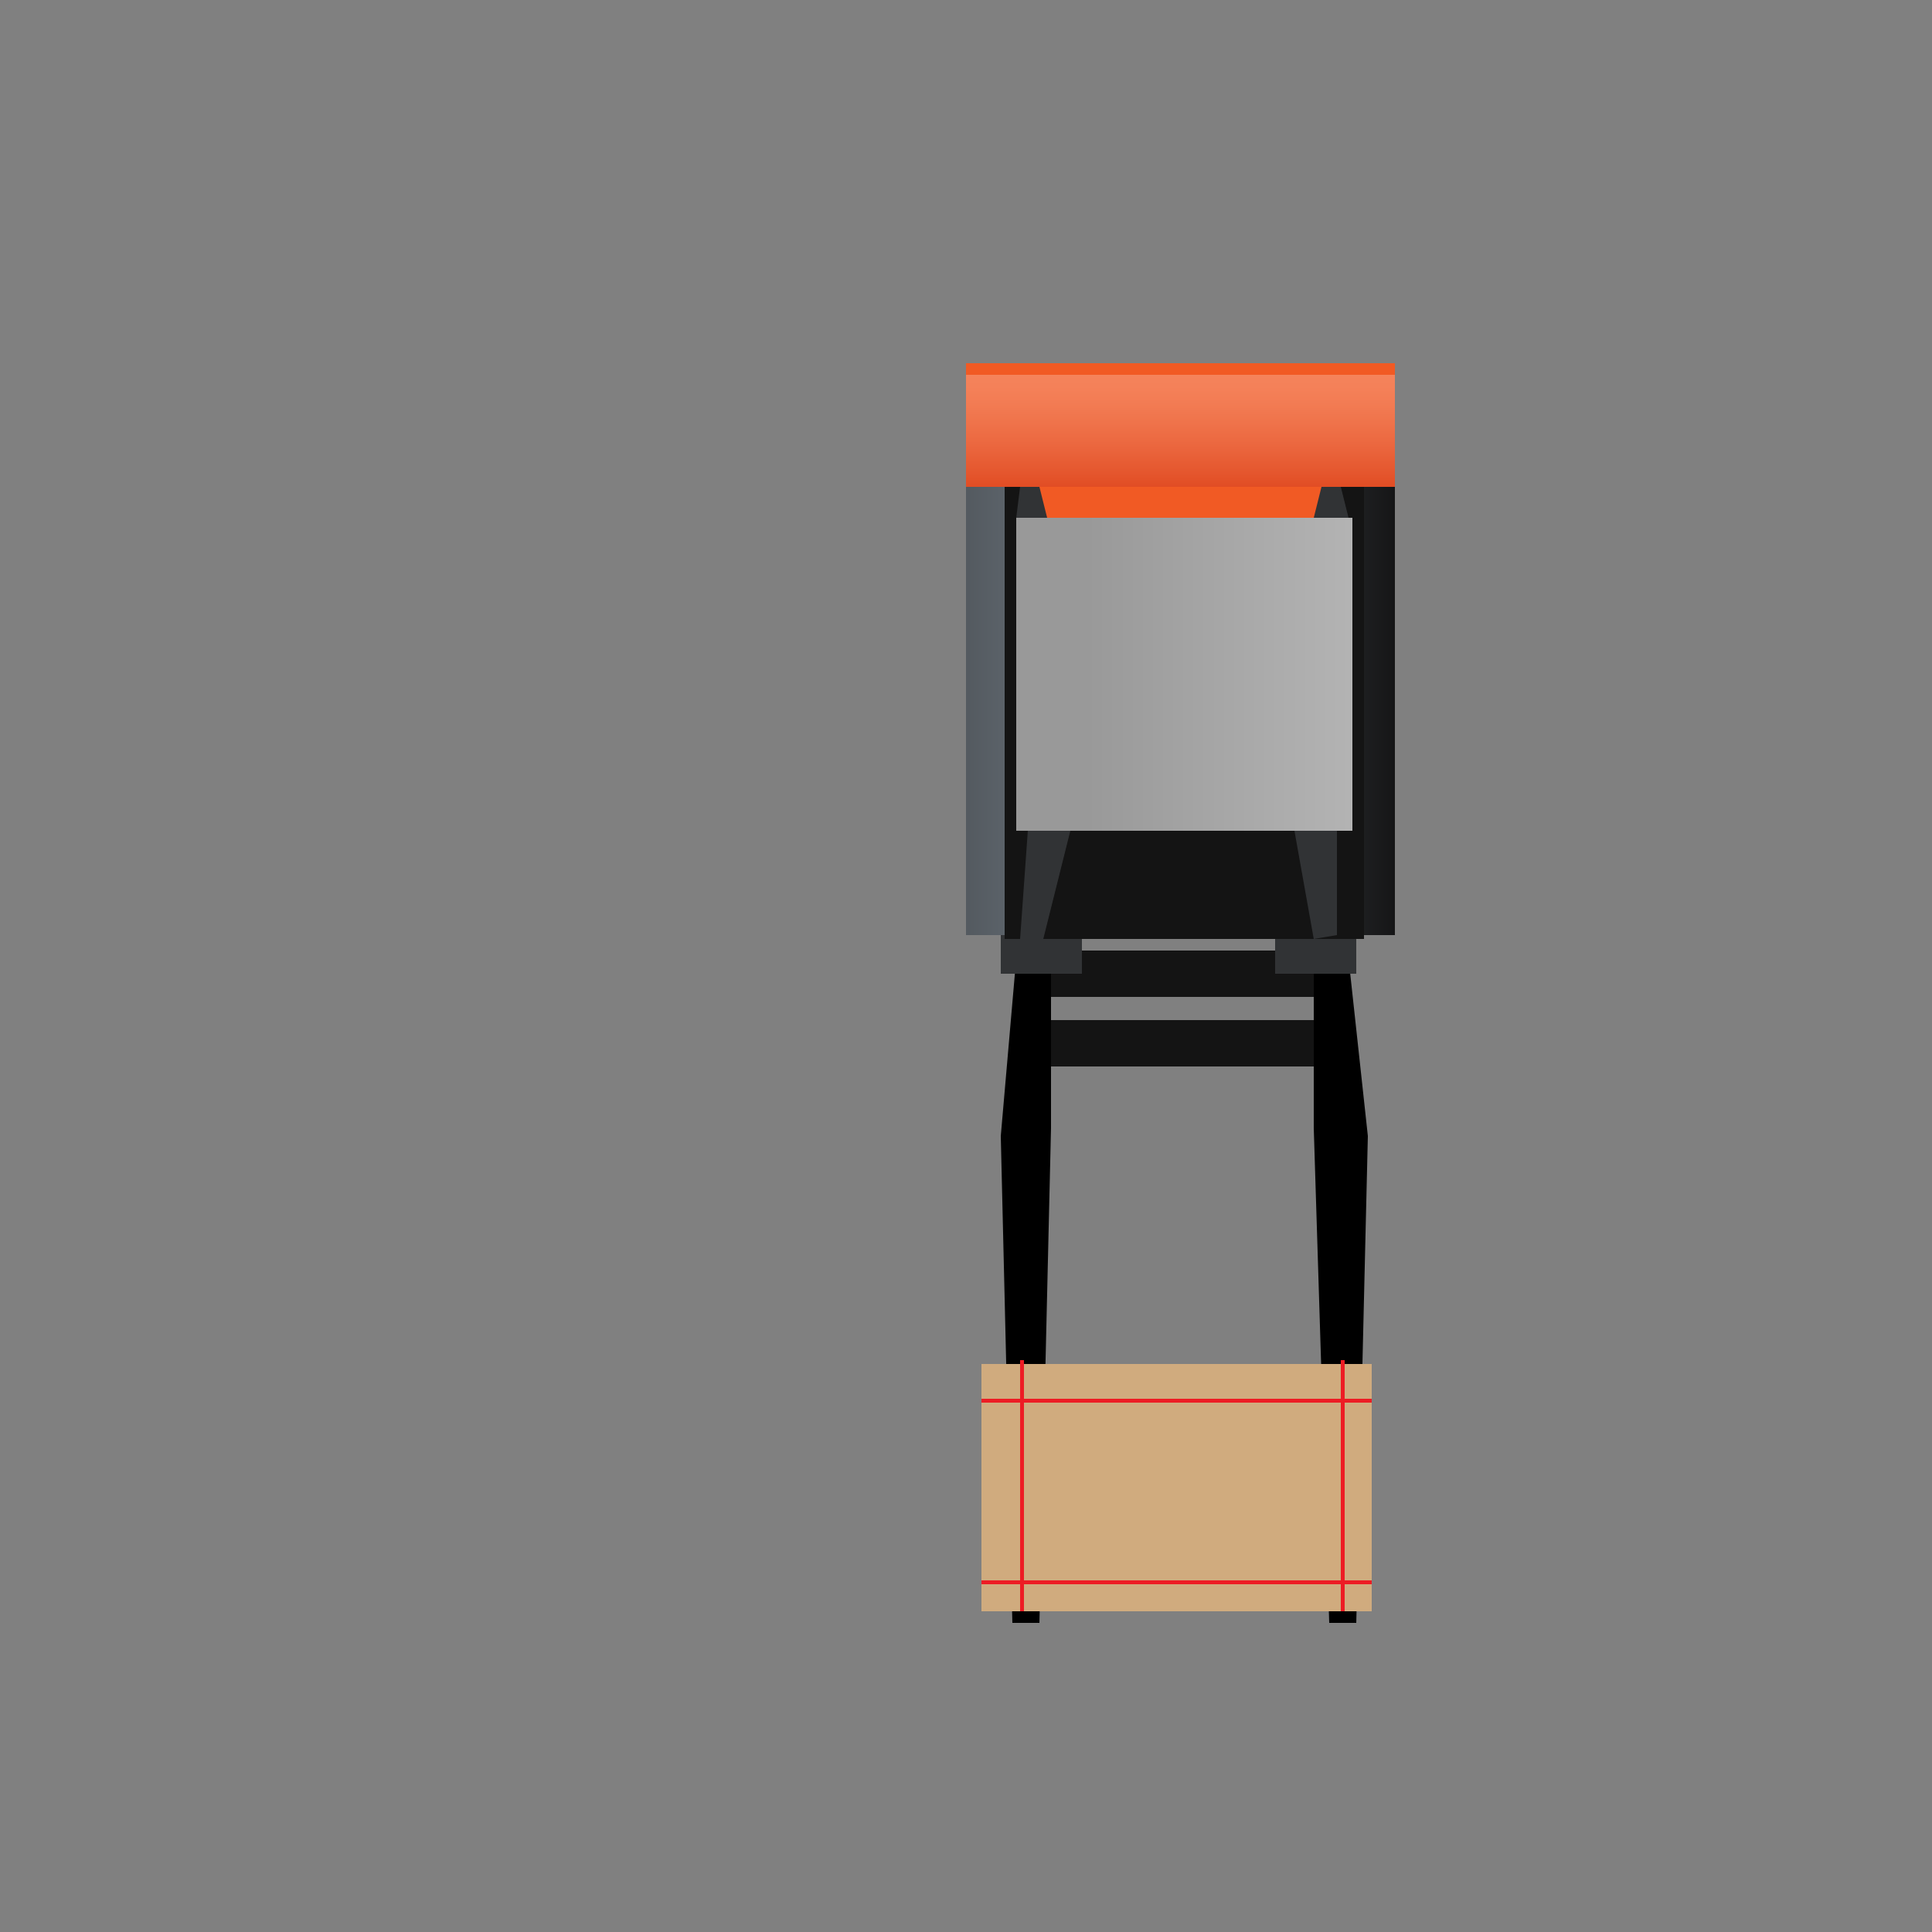 <?xml version="1.0" encoding="utf-8"?>
<!-- Generator: Adobe Illustrator 18.0.0, SVG Export Plug-In . SVG Version: 6.00 Build 0)  -->
<!DOCTYPE svg PUBLIC "-//W3C//DTD SVG 1.1//EN" "http://www.w3.org/Graphics/SVG/1.1/DTD/svg11.dtd">
<svg version="1.1" id="图层_1" xmlns="http://www.w3.org/2000/svg" xmlns:xlink="http://www.w3.org/1999/xlink" x="0px" y="0px"
	 viewBox="0 0 50 50" enable-background="new 0 0 50 50" xml:space="preserve">
<rect x="0" y="0" width="50" height="50" fill="#808080" stroke="none"/>
<g>
	<rect x="26.6" y="26.4" fill="#141414" width="8" height="1.2"/>
	<rect x="26.6" y="24.6" fill="#141414" width="8" height="1.2"/>
	<rect x="25" y="9.4" fill="#F15A24" width="11.1" height="11.9"/>
	
		<linearGradient id="SVGID_1_" gradientUnits="userSpaceOnUse" x1="30.55" y1="537.086" x2="30.55" y2="539.96" gradientTransform="matrix(1 0 0 -1 0 549.7)">
		<stop  offset="7.168513e-003" style="stop-color:#B22724"/>
		<stop  offset="0.143" style="stop-color:#C0504D"/>
		<stop  offset="0.37" style="stop-color:#D78D8C"/>
		<stop  offset="0.578" style="stop-color:#E8BEBD"/>
		<stop  offset="0.758" style="stop-color:#F5E2E1"/>
		<stop  offset="0.905" style="stop-color:#FCF7F7"/>
		<stop  offset="1" style="stop-color:#FFFFFF"/>
	</linearGradient>
	<rect x="25" y="9.7" opacity="0.25" fill="url(#SVGID_1_)" enable-background="new    " width="11.1" height="2.9"/>
	<polyline points="26.3,24.8 27.2,24.8 27.2,29.2 26.9,42 26.2,42 25.9,29.4 	"/>
	<polyline points="34.9,24.8 34,24.8 34,29.2 34.4,42 35.1,42 35.4,29.4 	"/>
	<rect x="25.9" y="23.3" fill="#313335" width="2.1" height="1.9"/>
	<rect x="33" y="23.3" fill="#313335" width="2.1" height="1.9"/>
	
		<linearGradient id="SVGID_2_" gradientUnits="userSpaceOnUse" x1="25.047" y1="531.3" x2="36.174" y2="531.3" gradientTransform="matrix(1 0 0 -1 0 549.7)">
		<stop  offset="4.306916e-007" style="stop-color:#545A60"/>
		<stop  offset="0.215" style="stop-color:#656E76"/>
		<stop  offset="1" style="stop-color:#151516"/>
	</linearGradient>
	<rect x="25" y="12.6" fill="url(#SVGID_2_)" width="11.1" height="11.6"/>
	<rect x="26" y="12.6" fill="#141414" width="9.3" height="11.7"/>
	<rect x="26.8" y="12.6" fill="#F15A24" width="7.6" height="8.7"/>
	
		<linearGradient id="SVGID_3_" gradientUnits="userSpaceOnUse" x1="26.266" y1="532.25" x2="34.953" y2="532.25" gradientTransform="matrix(1 0 0 -1 0 549.7)">
		<stop  offset="4.306916e-007" style="stop-color:#999999"/>
		<stop  offset="0.215" style="stop-color:#999999"/>
		<stop  offset="1" style="stop-color:#B3B3B3"/>
	</linearGradient>
	<rect x="26.3" y="13.4" fill="url(#SVGID_3_)" width="8.7" height="8.1"/>
	<polygon fill="#313335" points="27,24.3 26.4,24.3 26.6,21.5 27.7,21.5 	"/>
	<polygon fill="#313335" points="34.6,24.2 34,24.3 33.5,21.5 34.6,21.5 	"/>
	<polygon fill="#313335" points="27.1,13.4 26.3,13.4 26.4,12.6 26.9,12.6 	"/>
	<polygon fill="#313335" points="34.9,13.4 34,13.4 34.2,12.6 34.7,12.6 	"/>
</g>
<g>
	<rect x="25.4" y="35.3" fill="#D0AB7E" width="10.1" height="6.4"/>
	<g>
		<rect x="26.4" y="35.2" fill="#ED1C24" width="0.1" height="6.5"/>
	</g>
	<g>
		<rect x="34.7" y="35.2" fill="#ED1C24" width="0.1" height="6.5"/>
	</g>
	<g>
		<rect x="25.4" y="36.2" fill="#ED1C24" width="10.1" height="0.1"/>
	</g>
	<g>
		<rect x="25.4" y="40.9" fill="#ED1C24" width="10.1" height="0.1"/>
	</g>
</g>
</svg>
